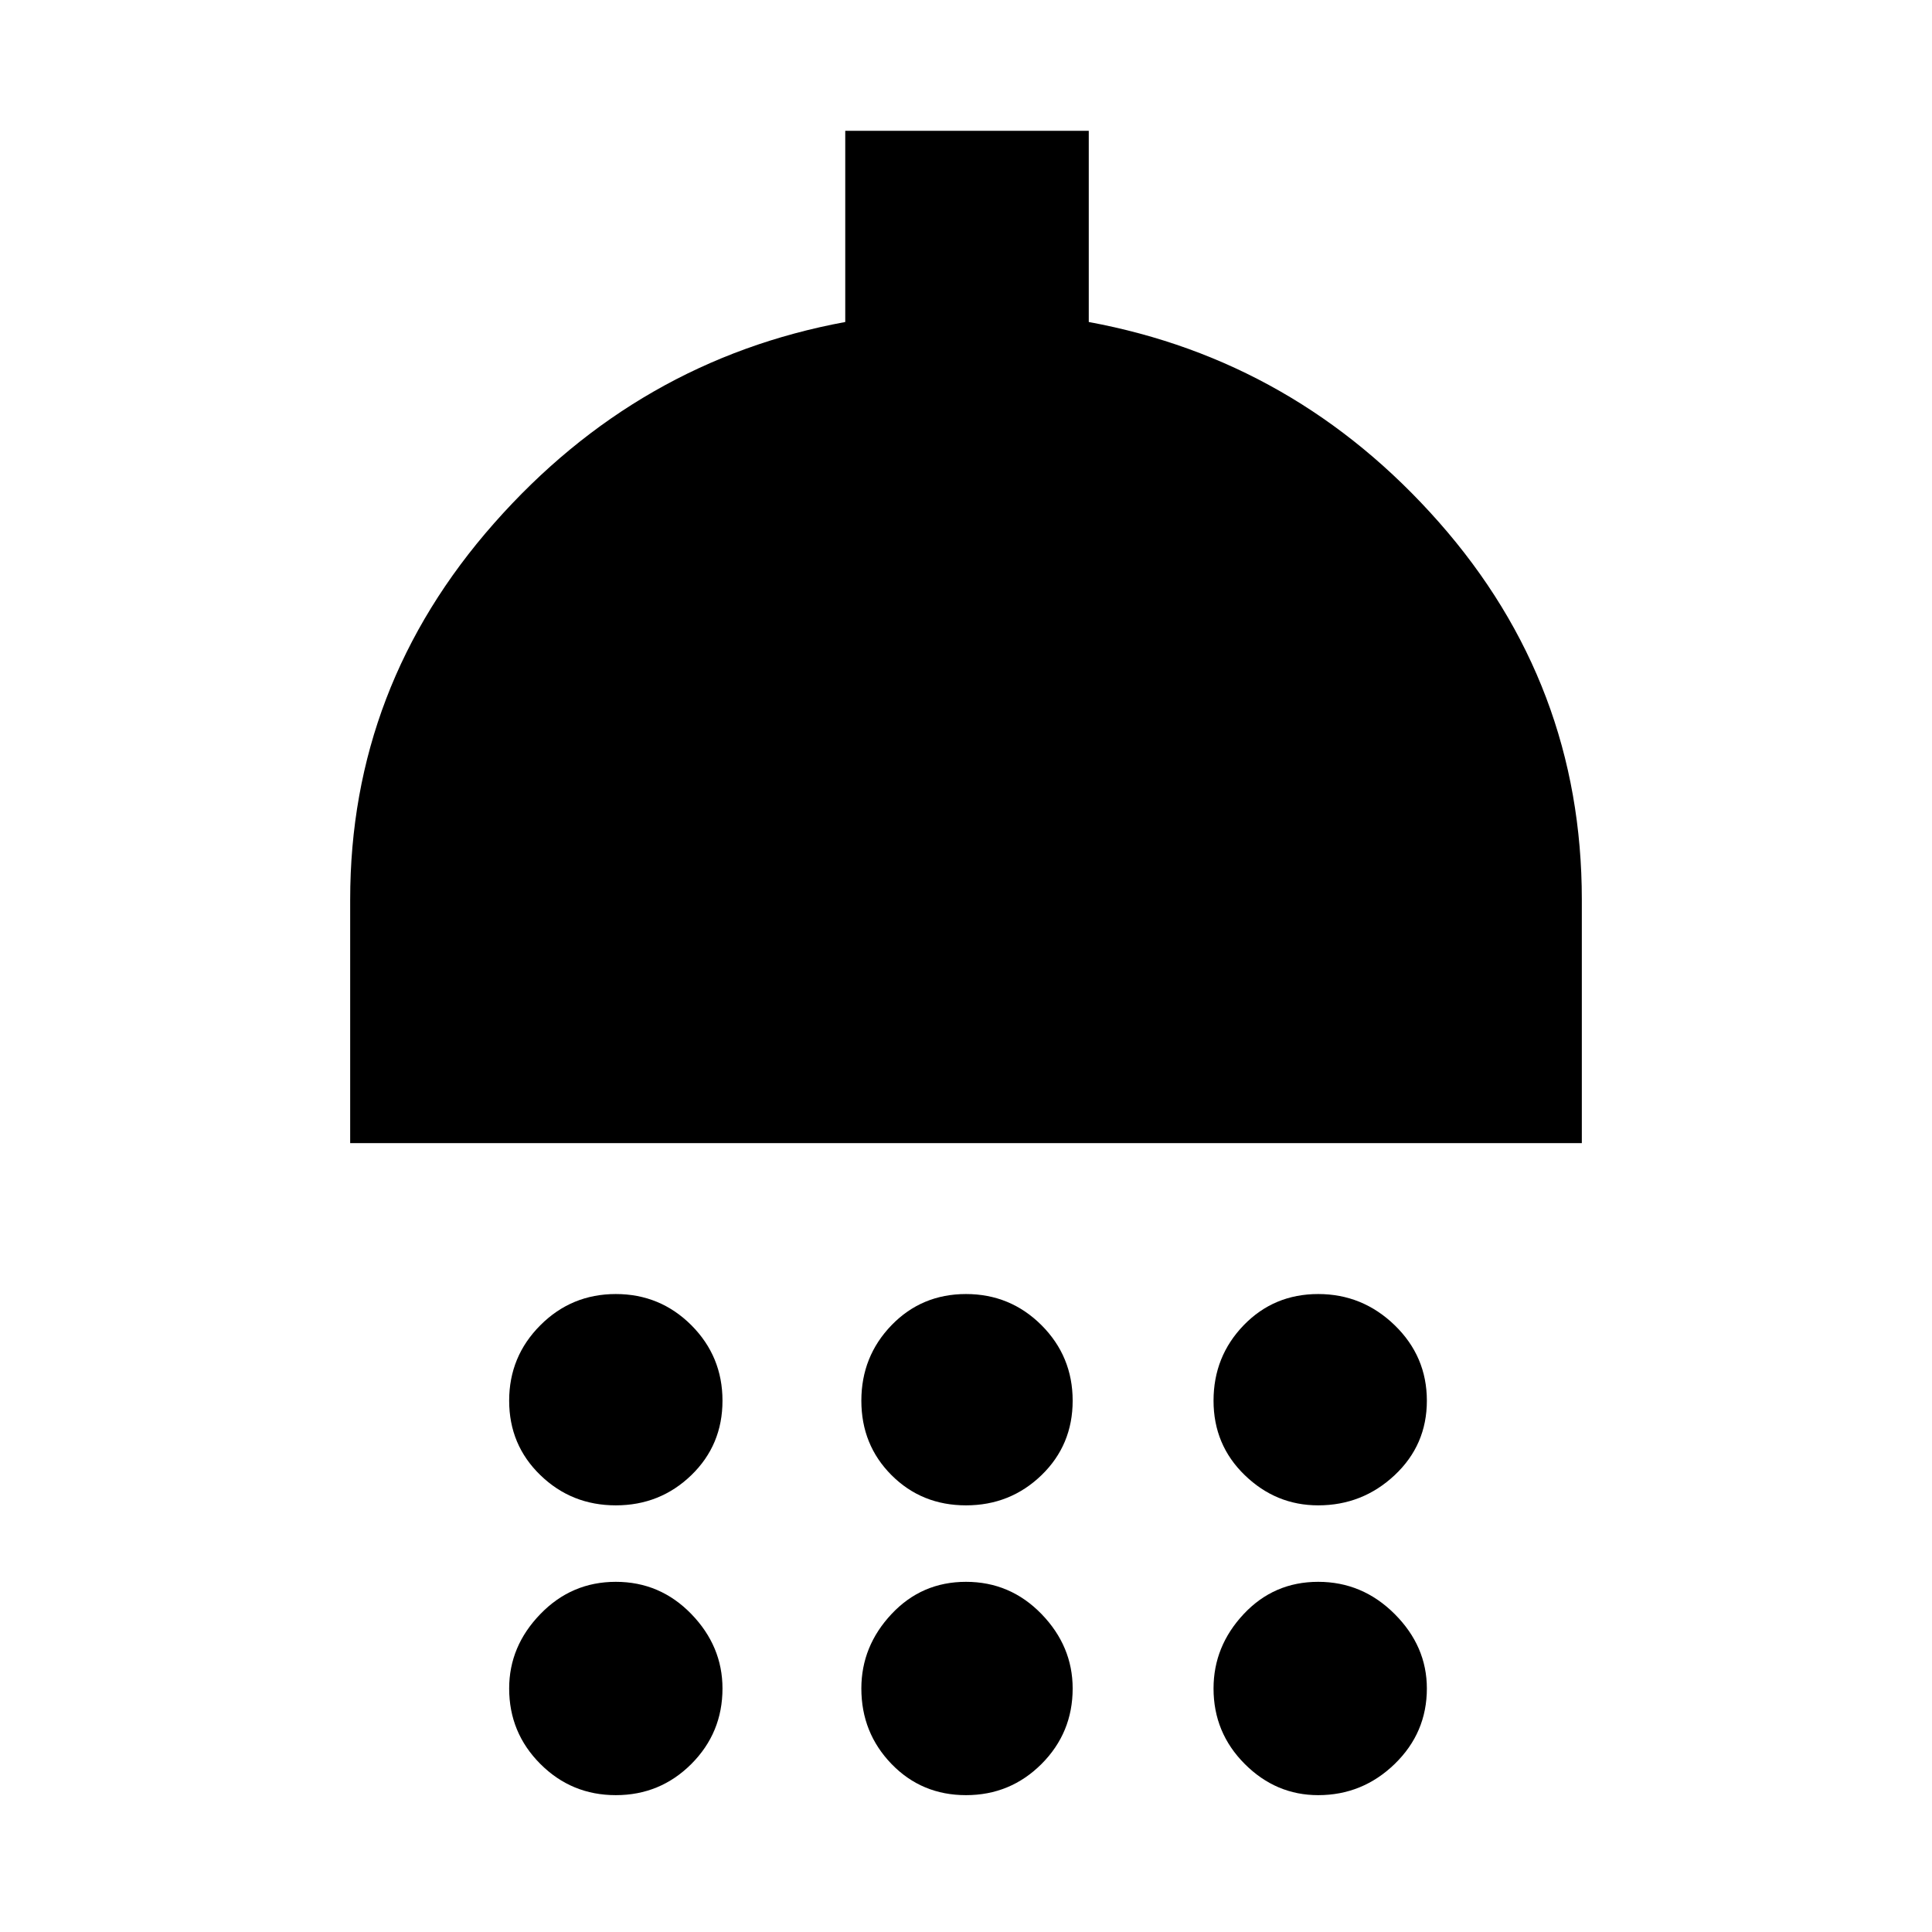 <svg xmlns="http://www.w3.org/2000/svg" height="24" width="24"><path d="M7.65 18.7q-.55 0-.937-.375-.388-.375-.388-.925t.388-.938q.387-.387.937-.387t.938.387q.387.388.387.938 0 .55-.387.925-.388.375-.938.375Zm4.35 0q-.55 0-.925-.375T10.7 17.4q0-.55.375-.938.375-.387.925-.387t.938.387q.387.388.387.938 0 .55-.387.925-.388.375-.938.375Zm4.375 0q-.525 0-.912-.375-.388-.375-.388-.925t.375-.938q.375-.387.925-.387t.95.387q.4.388.4.938 0 .55-.4.925t-.95.375ZM4.35 14.2v-3.025q0-2.65 1.788-4.675Q7.925 4.475 10.5 4V1.625h3.025V4q2.575.475 4.35 2.487Q19.65 8.5 19.65 11.175V14.2Zm3.3 8.1q-.55 0-.937-.387-.388-.388-.388-.938 0-.525.388-.925.387-.4.937-.4t.938.4q.387.4.387.925 0 .55-.387.938-.388.387-.938.387Zm4.35 0q-.55 0-.925-.387-.375-.388-.375-.938 0-.525.375-.925t.925-.4q.55 0 .938.4.387.4.387.925 0 .55-.387.938-.388.387-.938.387Zm4.375 0q-.525 0-.912-.387-.388-.388-.388-.938 0-.525.375-.925t.925-.4q.55 0 .95.4.4.4.4.925 0 .55-.4.938-.4.387-.95.387Z"/></svg>